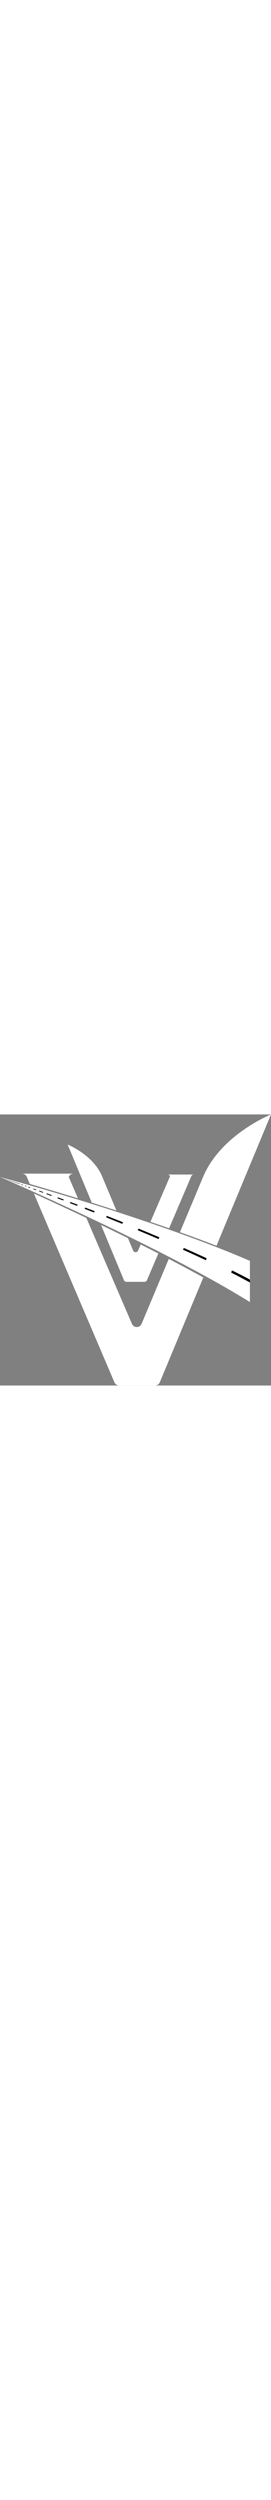 <svg id="Layer_2" width='80px' data-name="Layer 2" xmlns="http://www.w3.org/2000/svg" viewBox="0 0 737.74 737.01"><rect x="0" y="0" width="737.74" height="737.01" fill="#808080" stroke="none"/><defs><style>.cls-1{fill:white;}.cls-2{fill:black;}</style></defs><title>VIdasLogo</title><g id="Ways"><path id="Way" class="cls-1" d="M56.69,226.77S492.32,414.43,737,566.93V455S505.51,350.1,56.69,226.77Z" transform="translate(-56.69 -56.77)"/><g id="Way_Center_Line" data-name="Way Center Line"><path class="cls-2" d="M737,505.85v7.84c-16-8.85-33.08-17.86-51-27l2.25-5.92C720.75,496.88,737,505.85,737,505.85Z" transform="translate(-56.69 -56.77)"/><path class="cls-2" d="M619.38,447.88l-2.36,5.2c-20.15-9.48-40.91-19-62-28.4l2-5Q591.5,434.92,619.38,447.88Z" transform="translate(-56.69 -56.77)"/><path class="cls-2" d="M490.58,390.89l-2.22,4.64c-18.89-8.1-37.86-16.1-56.74-23.95l2.25-4.35Q463.69,379.47,490.58,390.89Z" transform="translate(-56.69 -56.77)"/><path class="cls-2" d="M391.57,350.09l-2.13,4.12q-22.17-9-43.86-17.72l1.75-3.9Q370.12,341.5,391.57,350.09Z" transform="translate(-56.69 -56.77)"/><path class="cls-2" d="M314.23,319.76l-1.31,3.74q-13.16-5.22-26-10.22l1.71-3.29Q301.64,314.91,314.23,319.76Z" transform="translate(-56.69 -56.77)"/><path class="cls-2" d="M268.08,302.22l-1.48,3.11-19.8-7.67,1.68-2.76Q258.38,298.58,268.08,302.22Z" transform="translate(-56.69 -56.77)"/><path class="cls-2" d="M230.1,288.1l-1.32,2.64q-8-3.09-15.79-6.05l1.22-2.43Z" transform="translate(-56.69 -56.77)"/><path class="cls-2" d="M197.38,276.14l-1.19,2.16-13.22-5,1-2Z" transform="translate(-56.69 -56.77)"/><path class="cls-2" d="M174.38,267.84l-.9,1.89-10.54-4,.83-1.73Z" transform="translate(-56.69 -56.77)"/><path class="cls-2" d="M155.65,261.15l-.76,1.61-7.64-2.86.6-1.52Z" transform="translate(-56.69 -56.77)"/><path class="cls-2" d="M139.07,255.28l-.57,1.37-5.19-1.93.48-1.3Z" transform="translate(-56.69 -56.77)"/><path class="cls-2" d="M128.8,251.66l-.59,1.17-4.11-1.52.61-1.08Z" transform="translate(-56.69 -56.77)"/><path class="cls-2" d="M120.1,248.62l-.46,1L114,247.59l.54-.91Z" transform="translate(-56.69 -56.77)"/><path class="cls-2" d="M111,245.42l-.39.9C83.3,236.3,65,229.73,58.91,227.54Q85.45,236.56,111,245.42Z" transform="translate(-56.69 -56.77)"/></g></g><g id="Big_V" data-name="Big V"><path class="cls-1" d="M610.2,500C547.93,649.78,493.46,780.8,491.82,784.76a14.49,14.49,0,0,1-13.32,9H381.35c-9.4,0-13-8.32-13-8.32L148.94,271.63c41.76,19,90.5,41.55,142.84,66.47L415.47,625.2s3.23,9.56,13.52,9.56,13.47-9.41,13.47-9.41l73.69-175.79C548,466.18,579.58,483.05,610.2,500Z" transform="translate(-56.69 -56.77)"/><path class="cls-1" d="M268.87,284.92q-61.35-18.89-131-39.13l-8.12-19a14.4,14.4,0,0,0-13.15-9.05H257.21c-9.9,0-13.36,9.12-13.36,9.12Z" transform="translate(-56.69 -56.77)"/><path class="cls-1" d="M794.43,56.77,646,413.75c-27-10.43-60.11-22.83-99.4-36.9,24.07-57.43,47.21-112.6,62.92-150.08C657.93,111.38,794.43,56.77,794.43,56.77Z" transform="translate(-56.69 -56.77)"/></g><g id="Small_V" data-name="Small V"><path class="cls-1" d="M373.56,318q-32.07-10.39-67-21.37h0L240.87,138.68c1.07.42,69.3,28.1,93.6,86.07C344,247.47,358.9,283,373.56,318Z" transform="translate(-56.69 -56.77)"/><path  class="cls-1" d="M487.73,434.84l-31.1,72.83a7.43,7.43,0,0,1-6.59,4.22h-49.2a7.34,7.34,0,0,1-6.74-4.57L331.71,357.24c24,11.58,48.53,23.57,73.33,35.86h0l14,33.48a7.32,7.32,0,0,0,6.82,4.77,7.41,7.41,0,0,0,6.85-4.84l6.94-16.11Q463.69,422.48,487.73,434.84Z" transform="translate(-56.69 -56.77)"/><path class="cls-1" d="M584.09,220.17a7.29,7.29,0,0,0-6.66,4.58c-1,2.39-30.74,72-60.45,141.58q-24-8.43-50.73-17.55l53.42-124a7.47,7.47,0,0,0-6.77-4.62Z" transform="translate(-56.69 -56.77)"/></g></svg>